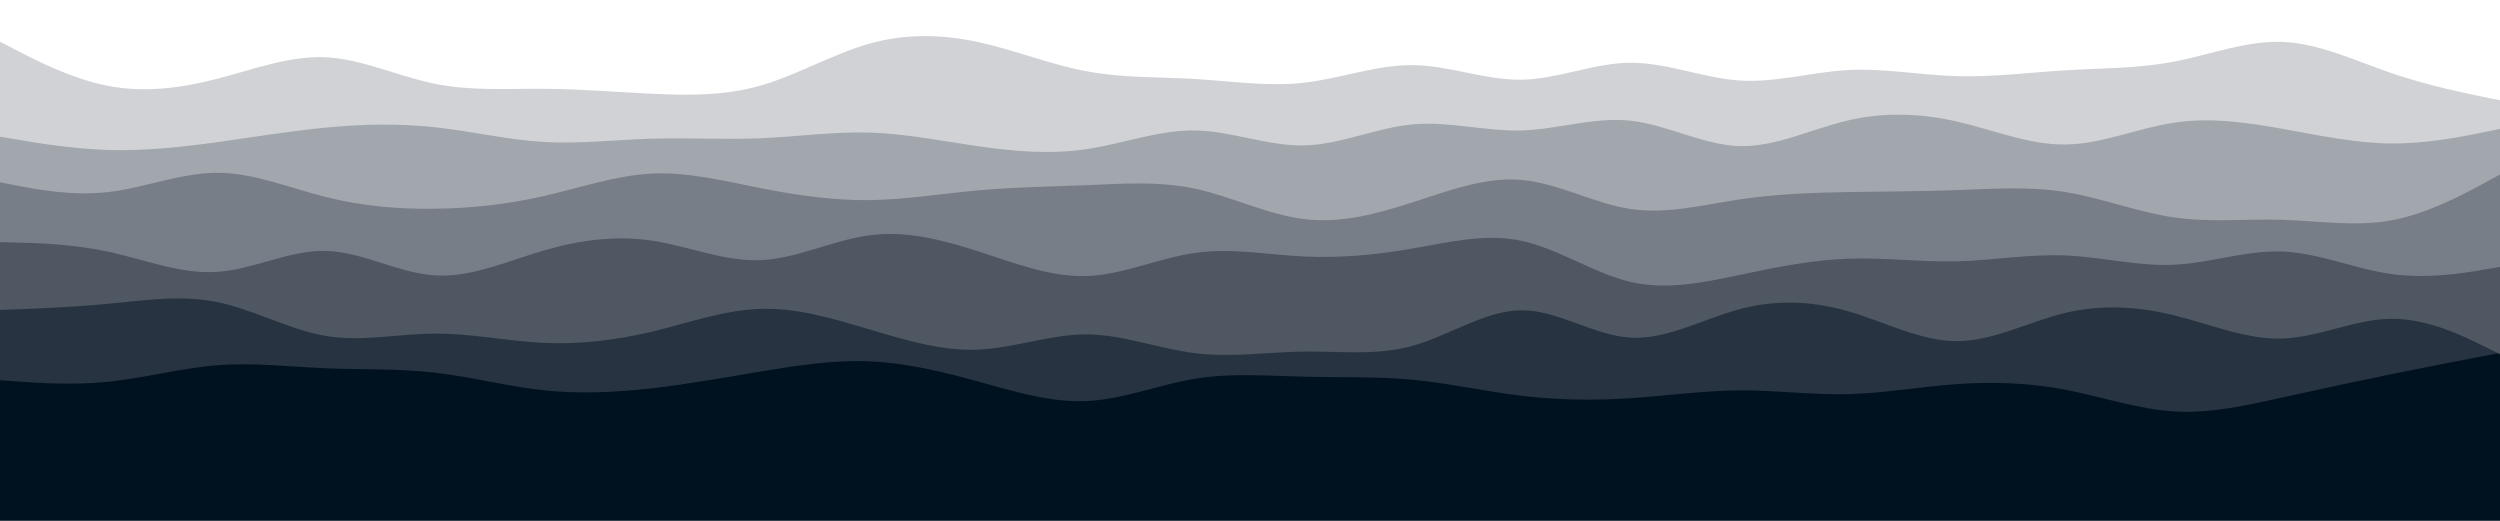 <svg
  id="visual"
  viewBox="0 0 1920 400"
  width="1920"
  height="400"
  xmlns="http://www.w3.org/2000/svg"
  xmlns:xlink="http://www.w3.org/1999/xlink"
  version="1.1"
>
  <rect x="0" y="0" width="1920" height="400" fill="#001220"></rect>
  <path
    d="M0 367L13.8 365.8C27.7 364.7 55.3 362.3 83.2 360.5C111 358.7 139 357.3 166.8 353.8C194.7 350.3 222.3 344.7 250.2 347C278 349.3 306 359.7 333.8 364.2C361.7 368.7 389.3 367.3 417.2 362.3C445 357.3 473 348.7 500.8 343.5C528.7 338.3 556.3 336.7 584.2 342.5C612 348.3 640 361.7 667.8 364.7C695.7 367.7 723.3 360.3 751.2 360.5C779 360.7 807 368.3 834.8 364.3C862.7 360.3 890.3 344.7 918.2 344C946 343.3 974 357.7 1001.8 360C1029.7 362.3 1057.3 352.7 1085.2 348.2C1113 343.7 1141 344.3 1168.8 348.7C1196.7 353 1224.3 361 1252.2 366C1280 371 1308 373 1335.8 369.5C1363.7 366 1391.3 357 1419.2 352.7C1447 348.3 1475 348.7 1502.8 351C1530.7 353.3 1558.3 357.7 1586.2 352.8C1614 348 1642 334 1669.8 327.3C1697.7 320.7 1725.3 321.3 1753.2 329.3C1781 337.3 1809 352.7 1836.8 353.8C1864.7 355 1892.3 342 1906.2 335.5L1920 329L1920 0L1906.2 0C1892.3 0 1864.7 0 1836.8 0C1809 0 1781 0 1753.2 0C1725.3 0 1697.7 0 1669.8 0C1642 0 1614 0 1586.2 0C1558.3 0 1530.7 0 1502.8 0C1475 0 1447 0 1419.2 0C1391.3 0 1363.7 0 1335.8 0C1308 0 1280 0 1252.2 0C1224.3 0 1196.7 0 1168.8 0C1141 0 1113 0 1085.2 0C1057.3 0 1029.7 0 1001.8 0C974 0 946 0 918.2 0C890.3 0 862.7 0 834.8 0C807 0 779 0 751.2 0C723.3 0 695.7 0 667.8 0C640 0 612 0 584.2 0C556.3 0 528.7 0 500.8 0C473 0 445 0 417.2 0C389.3 0 361.7 0 333.8 0C306 0 278 0 250.2 0C222.3 0 194.7 0 166.8 0C139 0 111 0 83.2 0C55.3 0 27.7 0 13.8 0L0 0Z"
    fill="#001220"
  ></path>
  <path
    d="M0 292L13.8 293C27.7 294 55.3 296 83.2 293.2C111 290.3 139 282.7 166.8 280.5C194.7 278.3 222.3 281.7 250.2 282.8C278 284 306 283 333.8 286.2C361.7 289.3 389.3 296.7 417.2 299.7C445 302.7 473 301.3 500.8 298.2C528.7 295 556.3 290 584.2 285.3C612 280.7 640 276.3 667.8 277.5C695.7 278.7 723.3 285.3 751.2 293C779 300.7 807 309.3 834.8 308C862.7 306.7 890.3 295.3 918.2 290.8C946 286.3 974 288.7 1001.8 289.3C1029.7 290 1057.3 289 1085.2 291.7C1113 294.3 1141 300.7 1168.8 304C1196.7 307.3 1224.3 307.7 1252.2 305.8C1280 304 1308 300 1335.8 299.8C1363.7 299.7 1391.3 303.3 1419.2 302.7C1447 302 1475 297 1502.8 295C1530.7 293 1558.3 294 1586.2 299.3C1614 304.7 1642 314.3 1669.8 316C1697.7 317.7 1725.3 311.3 1753.2 305.2C1781 299 1809 293 1836.8 287.3C1864.7 281.7 1892.3 276.3 1906.2 273.7L1920 271L1920 0L1906.2 0C1892.3 0 1864.7 0 1836.8 0C1809 0 1781 0 1753.2 0C1725.3 0 1697.7 0 1669.8 0C1642 0 1614 0 1586.2 0C1558.3 0 1530.7 0 1502.8 0C1475 0 1447 0 1419.2 0C1391.3 0 1363.7 0 1335.8 0C1308 0 1280 0 1252.2 0C1224.3 0 1196.7 0 1168.8 0C1141 0 1113 0 1085.2 0C1057.3 0 1029.7 0 1001.8 0C974 0 946 0 918.2 0C890.3 0 862.7 0 834.8 0C807 0 779 0 751.2 0C723.3 0 695.7 0 667.8 0C640 0 612 0 584.2 0C556.3 0 528.7 0 500.8 0C473 0 445 0 417.2 0C389.3 0 361.7 0 333.8 0C306 0 278 0 250.2 0C222.3 0 194.7 0 166.8 0C139 0 111 0 83.2 0C55.3 0 27.7 0 13.8 0L0 0Z"
    fill="#273340"
  ></path>
  <path
    d="M0 238L13.8 237.5C27.7 237 55.3 236 83.2 233.3C111 230.7 139 226.3 166.8 232C194.7 237.7 222.3 253.3 250.2 258C278 262.7 306 256.3 333.8 256.2C361.7 256 389.3 262 417.2 263.3C445 264.7 473 261.3 500.8 254.7C528.7 248 556.3 238 584.2 237.2C612 236.3 640 244.7 667.8 253C695.7 261.3 723.3 269.7 751.2 268.5C779 267.3 807 256.7 834.8 256.8C862.7 257 890.3 268 918.2 271.3C946 274.7 974 270.3 1001.8 270C1029.7 269.7 1057.3 273.3 1085.2 265.5C1113 257.7 1141 238.3 1168.8 238.3C1196.7 238.3 1224.3 257.7 1252.2 259.3C1280 261 1308 245 1335.8 237.5C1363.7 230 1391.3 231 1419.2 239C1447 247 1475 262 1502.8 262C1530.7 262 1558.3 247 1586.2 240.3C1614 233.7 1642 235.3 1669.8 242.2C1697.7 249 1725.3 261 1753.2 260C1781 259 1809 245 1836.8 244.8C1864.7 244.7 1892.3 258.3 1906.2 265.2L1920 272L1920 0L1906.2 0C1892.3 0 1864.7 0 1836.8 0C1809 0 1781 0 1753.2 0C1725.3 0 1697.7 0 1669.8 0C1642 0 1614 0 1586.2 0C1558.3 0 1530.7 0 1502.8 0C1475 0 1447 0 1419.2 0C1391.3 0 1363.7 0 1335.8 0C1308 0 1280 0 1252.2 0C1224.3 0 1196.7 0 1168.8 0C1141 0 1113 0 1085.2 0C1057.3 0 1029.7 0 1001.8 0C974 0 946 0 918.2 0C890.3 0 862.7 0 834.8 0C807 0 779 0 751.2 0C723.3 0 695.7 0 667.8 0C640 0 612 0 584.2 0C556.3 0 528.7 0 500.8 0C473 0 445 0 417.2 0C389.3 0 361.7 0 333.8 0C306 0 278 0 250.2 0C222.3 0 194.7 0 166.8 0C139 0 111 0 83.2 0C55.3 0 27.7 0 13.8 0L0 0Z"
    fill="#4e5762"
  ></path>
  <path
    d="M0 186L13.8 186.3C27.7 186.7 55.3 187.3 83.2 193.3C111 199.3 139 210.7 166.8 208.8C194.7 207 222.3 192 250.2 192.7C278 193.3 306 209.7 333.8 211.5C361.7 213.3 389.3 200.7 417.2 192.5C445 184.3 473 180.7 500.8 184.8C528.7 189 556.3 201 584.2 199.8C612 198.7 640 184.3 667.8 180.7C695.7 177 723.3 184 751.2 193C779 202 807 213 834.8 212C862.7 211 890.3 198 918.2 194.2C946 190.3 974 195.7 1001.8 197C1029.7 198.3 1057.3 195.7 1085.2 190.8C1113 186 1141 179 1168.8 185C1196.7 191 1224.3 210 1252.2 216.5C1280 223 1308 217 1335.8 211.2C1363.7 205.3 1391.3 199.7 1419.2 198.7C1447 197.7 1475 201.3 1502.8 200.7C1530.7 200 1558.3 195 1586.2 196.2C1614 197.3 1642 204.7 1669.8 203.3C1697.7 202 1725.3 192 1753.2 193.2C1781 194.3 1809 206.7 1836.8 210.5C1864.7 214.3 1892.3 209.7 1906.2 207.3L1920 205L1920 0L1906.2 0C1892.3 0 1864.7 0 1836.8 0C1809 0 1781 0 1753.2 0C1725.3 0 1697.7 0 1669.8 0C1642 0 1614 0 1586.2 0C1558.3 0 1530.7 0 1502.8 0C1475 0 1447 0 1419.2 0C1391.3 0 1363.7 0 1335.8 0C1308 0 1280 0 1252.2 0C1224.3 0 1196.7 0 1168.8 0C1141 0 1113 0 1085.2 0C1057.3 0 1029.7 0 1001.8 0C974 0 946 0 918.2 0C890.3 0 862.7 0 834.8 0C807 0 779 0 751.2 0C723.3 0 695.7 0 667.8 0C640 0 612 0 584.2 0C556.3 0 528.7 0 500.8 0C473 0 445 0 417.2 0C389.3 0 361.7 0 333.8 0C306 0 278 0 250.2 0C222.3 0 194.7 0 166.8 0C139 0 111 0 83.2 0C55.3 0 27.7 0 13.8 0L0 0Z"
    fill="#777e87"
  ></path>
  <path
    d="M0 140L13.8 142.7C27.7 145.3 55.3 150.7 83.2 147.5C111 144.3 139 132.7 166.8 132.7C194.7 132.7 222.3 144.3 250.2 151.3C278 158.3 306 160.7 333.8 160.3C361.7 160 389.3 157 417.2 150.7C445 144.3 473 134.7 500.8 133.3C528.7 132 556.3 139 584.2 144.5C612 150 640 154 667.8 153.7C695.7 153.3 723.3 148.7 751.2 146.2C779 143.7 807 143.3 834.8 142.2C862.7 141 890.3 139 918.2 145C946 151 974 165 1001.8 168.3C1029.7 171.7 1057.3 164.3 1085.2 155.3C1113 146.3 1141 135.7 1168.8 138.2C1196.7 140.7 1224.3 156.3 1252.2 160.5C1280 164.7 1308 157.3 1335.8 153.2C1363.7 149 1391.3 148 1419.2 147.5C1447 147 1475 147 1502.8 146C1530.7 145 1558.3 143 1586.2 147.5C1614 152 1642 163 1669.8 167C1697.7 171 1725.3 168 1753.2 168.8C1781 169.7 1809 174.3 1836.8 169.2C1864.7 164 1892.3 149 1906.2 141.5L1920 134L1920 0L1906.2 0C1892.3 0 1864.7 0 1836.8 0C1809 0 1781 0 1753.2 0C1725.3 0 1697.7 0 1669.8 0C1642 0 1614 0 1586.2 0C1558.3 0 1530.7 0 1502.8 0C1475 0 1447 0 1419.2 0C1391.3 0 1363.7 0 1335.8 0C1308 0 1280 0 1252.2 0C1224.3 0 1196.7 0 1168.8 0C1141 0 1113 0 1085.2 0C1057.3 0 1029.7 0 1001.8 0C974 0 946 0 918.2 0C890.3 0 862.7 0 834.8 0C807 0 779 0 751.2 0C723.3 0 695.7 0 667.8 0C640 0 612 0 584.2 0C556.3 0 528.7 0 500.8 0C473 0 445 0 417.2 0C389.3 0 361.7 0 333.8 0C306 0 278 0 250.2 0C222.3 0 194.7 0 166.8 0C139 0 111 0 83.2 0C55.3 0 27.7 0 13.8 0L0 0Z"
    fill="#a2a7ad"
  ></path>
  <path
    d="M0 105L13.8 107.3C27.7 109.7 55.3 114.3 83.2 115.2C111 116 139 113 166.8 109.2C194.7 105.3 222.3 100.7 250.2 98C278 95.3 306 94.7 333.8 97.7C361.7 100.7 389.3 107.3 417.2 109C445 110.7 473 107.3 500.8 106.5C528.7 105.7 556.3 107.3 584.2 106.2C612 105 640 101 667.8 101.8C695.7 102.7 723.3 108.3 751.2 112.3C779 116.3 807 118.7 834.8 114.5C862.7 110.3 890.3 99.7 918.2 100.2C946 100.7 974 112.3 1001.8 111.7C1029.7 111 1057.3 98 1085.2 95.5C1113 93 1141 101 1168.8 100.2C1196.7 99.3 1224.3 89.7 1252.2 92.7C1280 95.7 1308 111.3 1335.8 112.2C1363.7 113 1391.3 99 1419.2 92.5C1447 86 1475 87 1502.8 93.3C1530.7 99.7 1558.3 111.3 1586.2 111C1614 110.7 1642 98.3 1669.8 94.2C1697.7 90 1725.3 94 1753.2 99C1781 104 1809 110 1836.8 110.2C1864.7 110.3 1892.3 104.7 1906.2 101.8L1920 99L1920 0L1906.2 0C1892.3 0 1864.7 0 1836.8 0C1809 0 1781 0 1753.2 0C1725.3 0 1697.7 0 1669.8 0C1642 0 1614 0 1586.2 0C1558.3 0 1530.7 0 1502.8 0C1475 0 1447 0 1419.2 0C1391.3 0 1363.7 0 1335.8 0C1308 0 1280 0 1252.2 0C1224.3 0 1196.7 0 1168.8 0C1141 0 1113 0 1085.2 0C1057.3 0 1029.7 0 1001.8 0C974 0 946 0 918.2 0C890.3 0 862.7 0 834.8 0C807 0 779 0 751.2 0C723.3 0 695.7 0 667.8 0C640 0 612 0 584.2 0C556.3 0 528.7 0 500.8 0C473 0 445 0 417.2 0C389.3 0 361.7 0 333.8 0C306 0 278 0 250.2 0C222.3 0 194.7 0 166.8 0C139 0 111 0 83.2 0C55.3 0 27.7 0 13.8 0L0 0Z"
    fill="#d0d2d5"
  ></path>
  <path
    d="M0 32L13.8 39.2C27.7 46.3 55.3 60.7 83.2 66C111 71.3 139 67.7 166.8 60.5C194.7 53.3 222.3 42.7 250.2 44C278 45.3 306 58.7 333.8 64.3C361.7 70 389.3 68 417.2 68.2C445 68.3 473 70.7 500.8 72C528.7 73.3 556.3 73.7 584.2 65.7C612 57.7 640 41.3 667.8 33.5C695.7 25.7 723.3 26.3 751.2 32.3C779 38.3 807 49.7 834.8 54.8C862.7 60 890.3 59 918.2 60.7C946 62.3 974 66.7 1001.8 63.5C1029.7 60.3 1057.3 49.7 1085.2 50C1113 50.3 1141 61.7 1168.8 61.2C1196.7 60.7 1224.3 48.3 1252.2 48.2C1280 48 1308 60 1335.8 61.8C1363.7 63.7 1391.3 55.3 1419.2 53.8C1447 52.3 1475 57.7 1502.8 58.5C1530.7 59.3 1558.3 55.7 1586.2 54C1614 52.3 1642 52.7 1669.8 47.3C1697.7 42 1725.3 31 1753.2 32.2C1781 33.3 1809 46.7 1836.8 56.2C1864.7 65.7 1892.3 71.3 1906.2 74.2L1920 77L1920 0L1906.2 0C1892.3 0 1864.7 0 1836.8 0C1809 0 1781 0 1753.2 0C1725.3 0 1697.7 0 1669.8 0C1642 0 1614 0 1586.2 0C1558.3 0 1530.7 0 1502.8 0C1475 0 1447 0 1419.2 0C1391.3 0 1363.7 0 1335.8 0C1308 0 1280 0 1252.2 0C1224.3 0 1196.7 0 1168.8 0C1141 0 1113 0 1085.2 0C1057.3 0 1029.7 0 1001.8 0C974 0 946 0 918.2 0C890.3 0 862.7 0 834.8 0C807 0 779 0 751.2 0C723.3 0 695.7 0 667.8 0C640 0 612 0 584.2 0C556.3 0 528.7 0 500.8 0C473 0 445 0 417.2 0C389.3 0 361.7 0 333.8 0C306 0 278 0 250.2 0C222.3 0 194.7 0 166.8 0C139 0 111 0 83.2 0C55.3 0 27.7 0 13.8 0L0 0Z"
    fill="#ffffff"
  ></path>
</svg>
